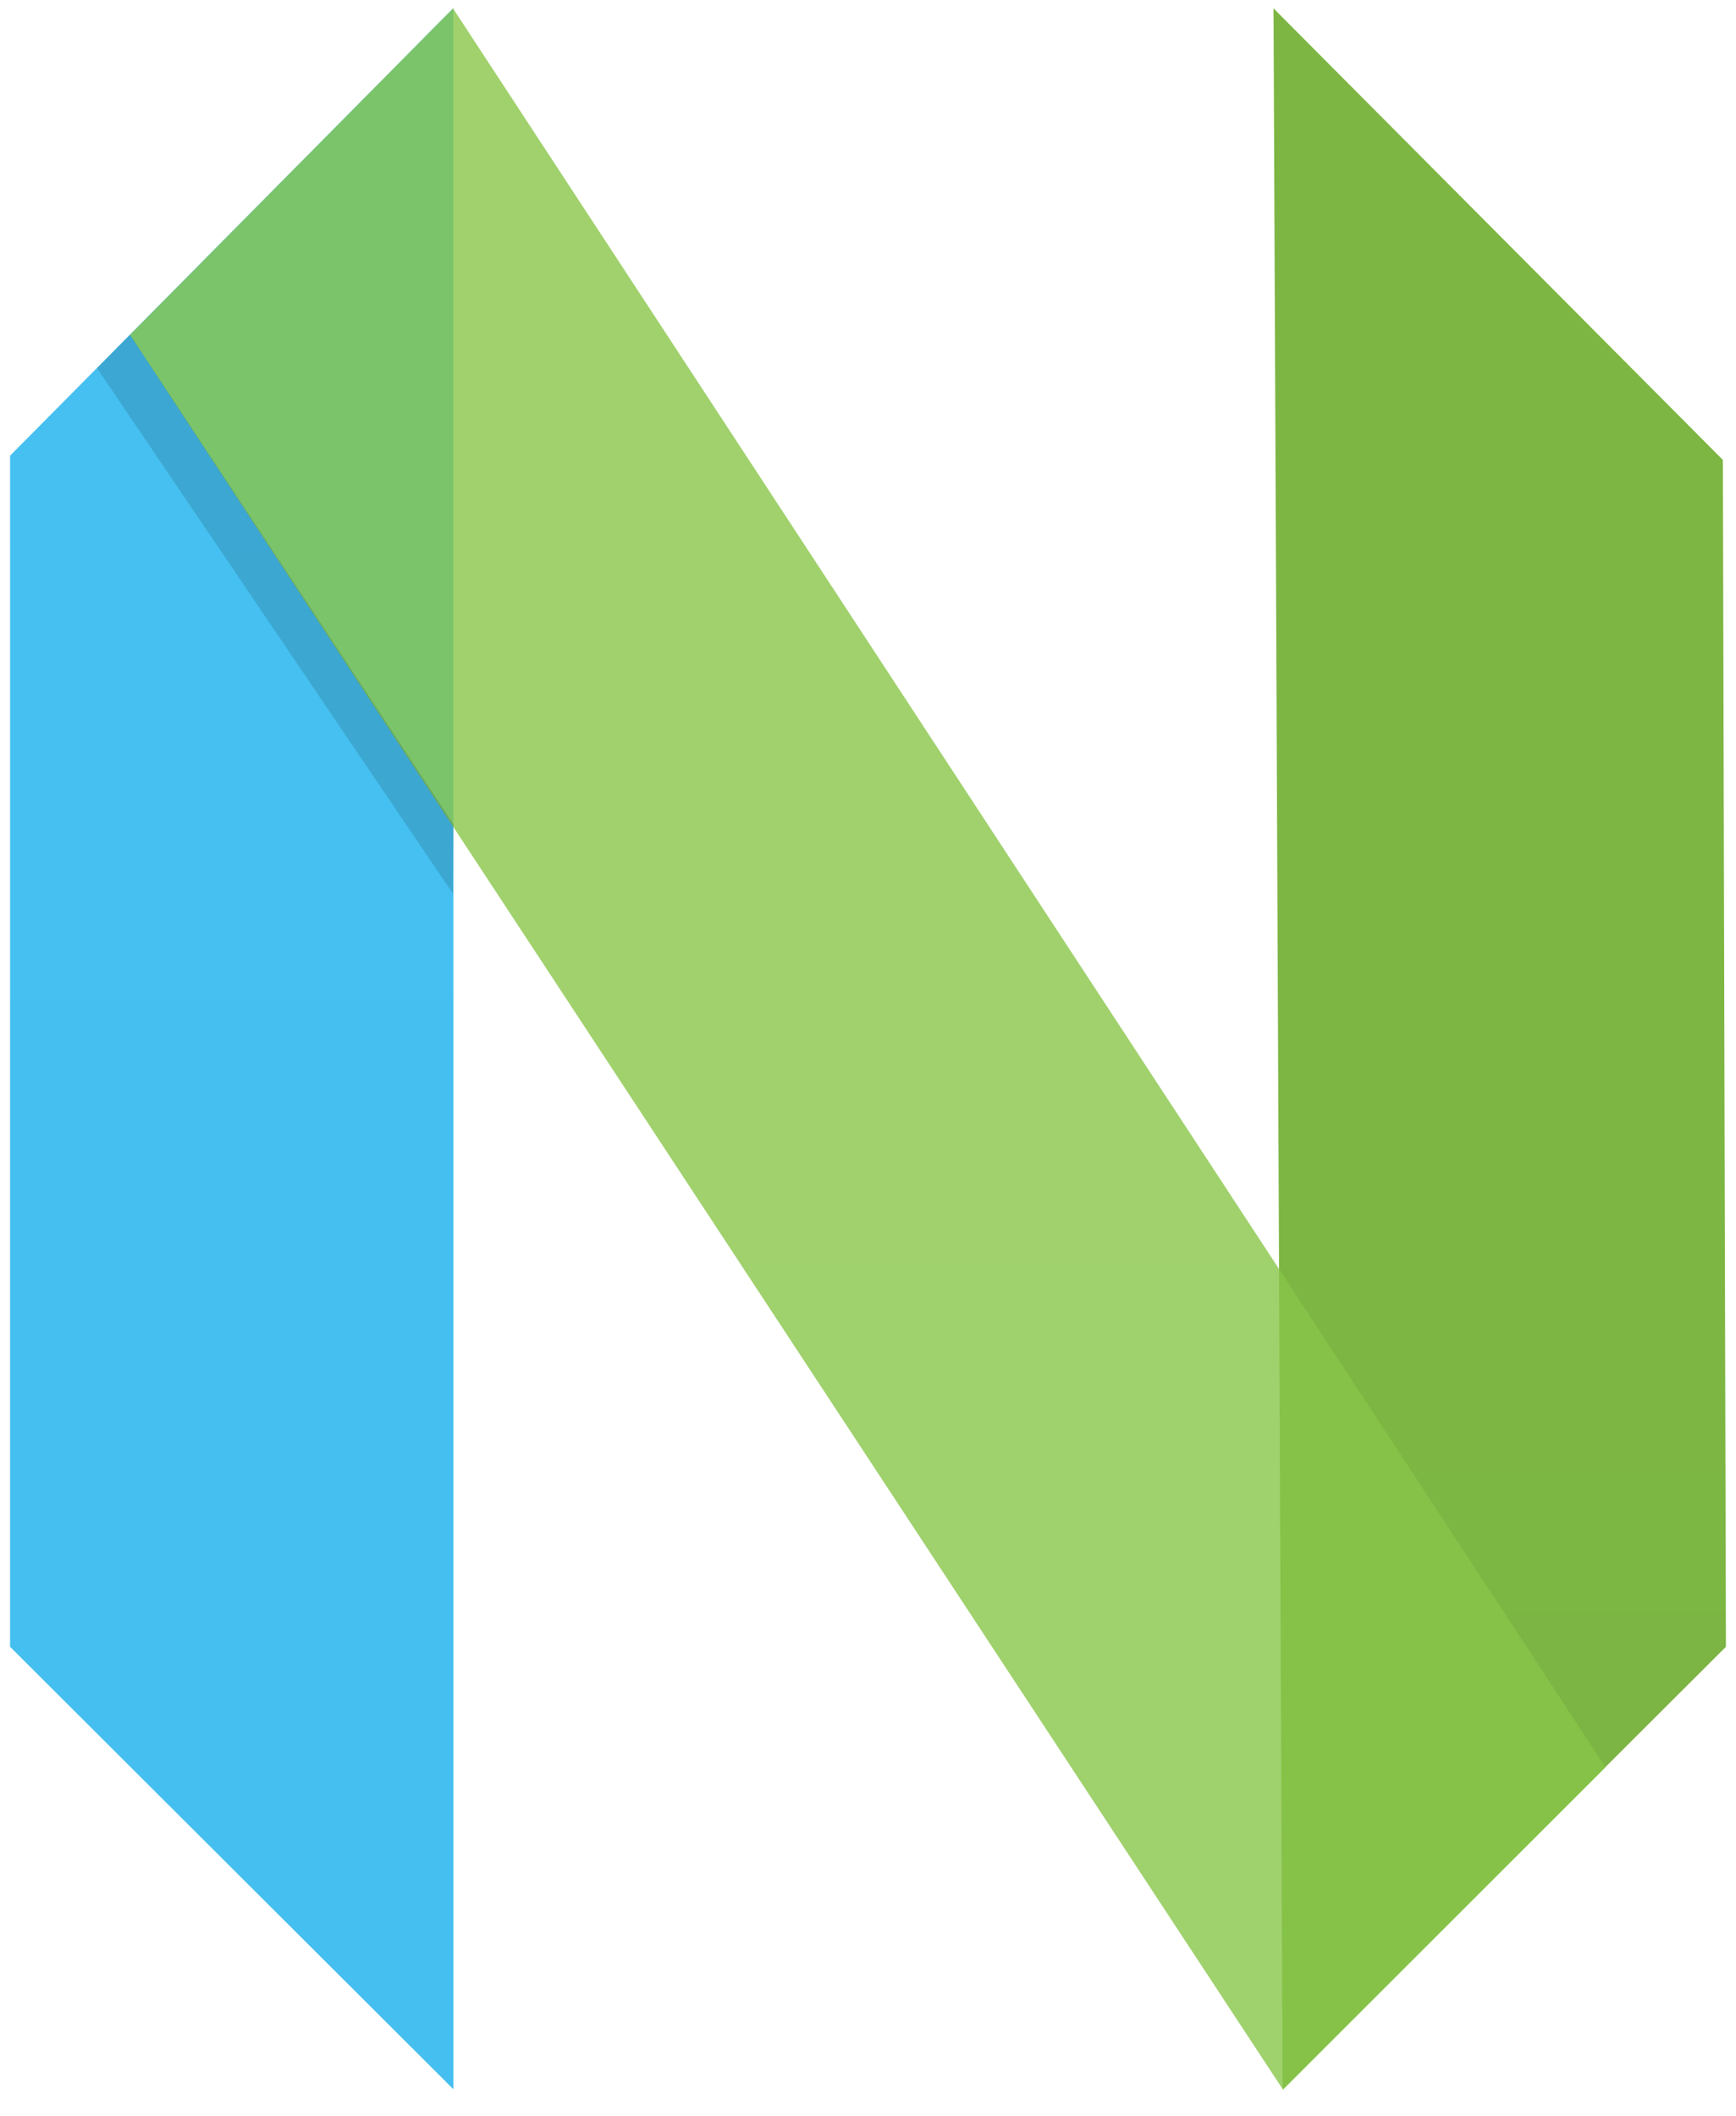 <svg width="32" height="39" viewBox="0 0 32 39" fill="none" xmlns="http://www.w3.org/2000/svg">
<g clip-path="url(#clip0_58_2619)">
<path fill-rule="evenodd" clip-rule="evenodd" d="M0.186 8.399L8.357 0.15V38.508L0.186 30.354V8.399Z" fill="url(#paint0_linear_58_2619)"/>
<path fill-rule="evenodd" clip-rule="evenodd" d="M31.758 8.477L23.475 0.154L23.643 38.508L31.814 30.354L31.758 8.477Z" fill="url(#paint1_linear_58_2619)"/>
<path fill-rule="evenodd" clip-rule="evenodd" d="M8.351 0.156L29.595 32.574L23.651 38.518L2.396 6.172L8.351 0.156Z" fill="url(#paint2_linear_58_2619)"/>
<path fill-rule="evenodd" clip-rule="evenodd" d="M8.359 15.192L8.347 16.469L1.788 6.785L2.396 6.167L8.359 15.192Z" fill="black" fill-opacity="0.13"/>
</g>
<defs>
<linearGradient id="paint0_linear_58_2619" x1="408.742" y1="0.15" x2="408.742" y2="3836.02" gradientUnits="userSpaceOnUse">
<stop stop-color="#16B0ED" stop-opacity="0.8"/>
<stop offset="1" stop-color="#0F59B2" stop-opacity="0.837"/>
</linearGradient>
<linearGradient id="paint1_linear_58_2619" x1="-385.137" y1="0.154" x2="-385.137" y2="3835.57" gradientUnits="userSpaceOnUse">
<stop stop-color="#7DB643"/>
<stop offset="1" stop-color="#367533"/>
</linearGradient>
<linearGradient id="paint2_linear_58_2619" x1="1362.39" y1="0.156" x2="1362.39" y2="3836.38" gradientUnits="userSpaceOnUse">
<stop stop-color="#88C649" stop-opacity="0.8"/>
<stop offset="1" stop-color="#439240" stop-opacity="0.84"/>
</linearGradient>
<clipPath id="clip0_58_2619">
<rect width="32" height="38.689" fill="white"/>
</clipPath>
</defs>
</svg>
